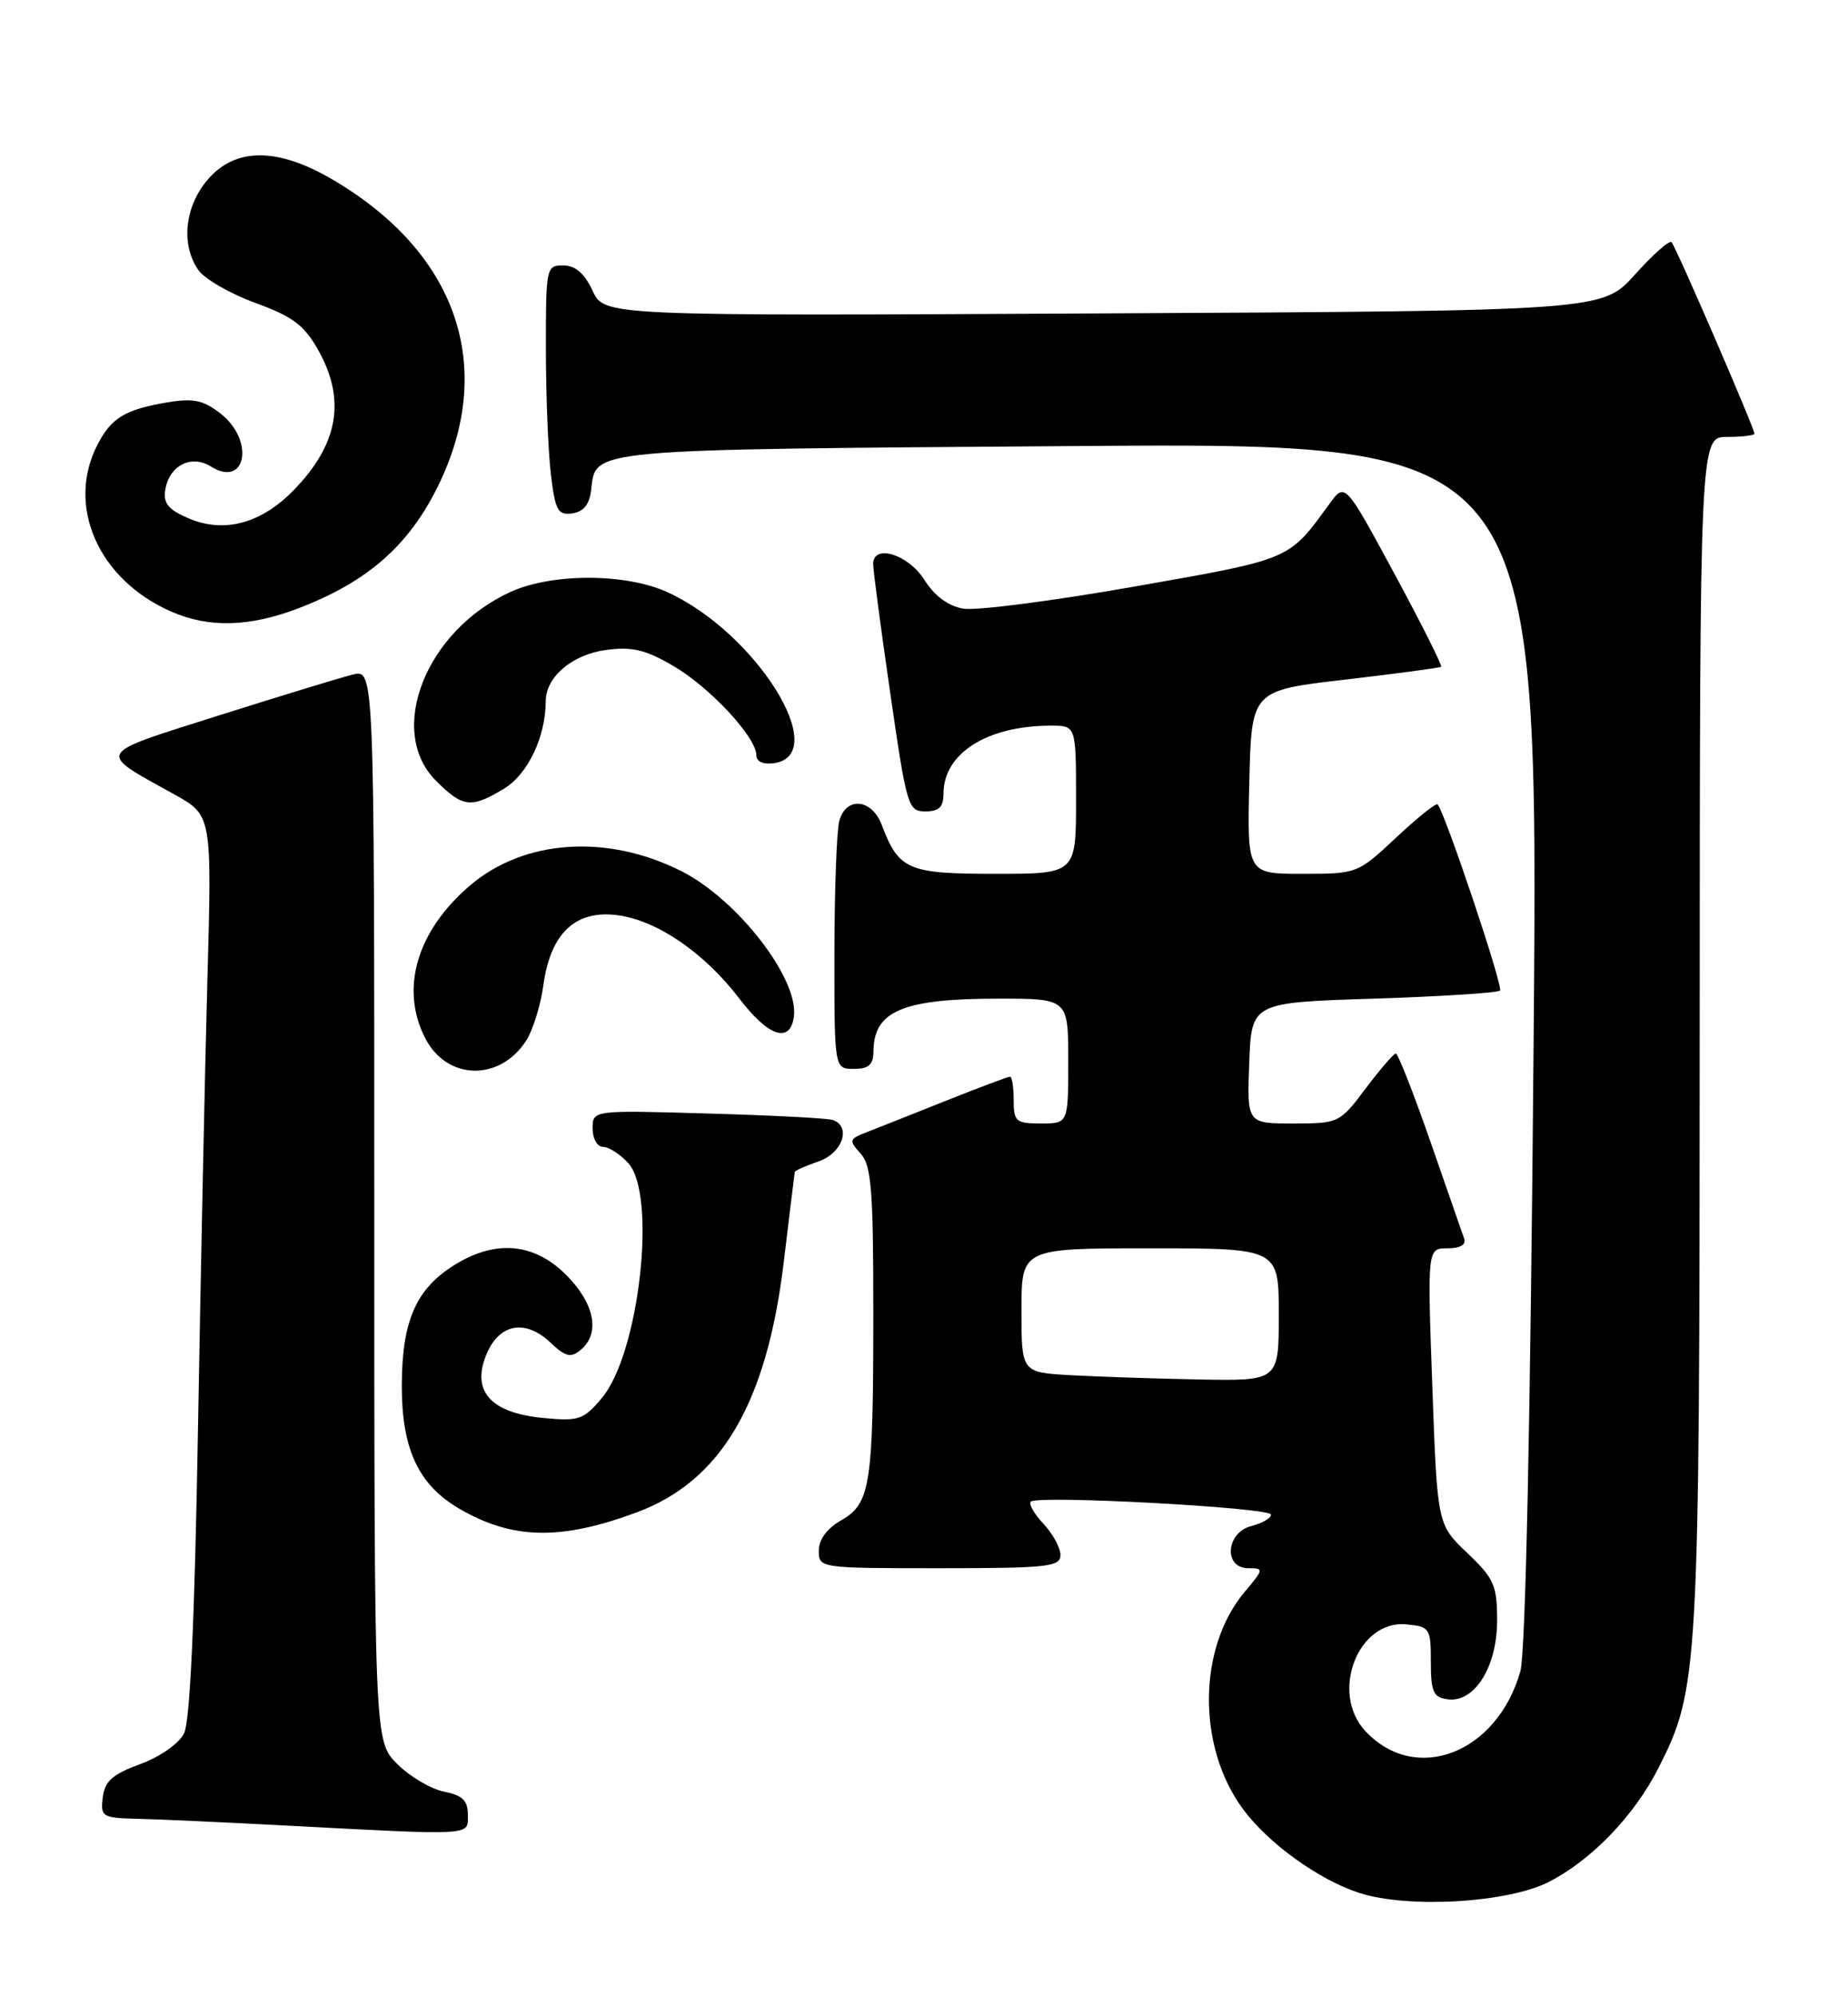 <?xml version="1.0" encoding="UTF-8" standalone="no"?>
<!DOCTYPE svg PUBLIC "-//W3C//DTD SVG 1.1//EN" "http://www.w3.org/Graphics/SVG/1.1/DTD/svg11.dtd" >
<svg xmlns="http://www.w3.org/2000/svg" xmlns:xlink="http://www.w3.org/1999/xlink" version="1.1" viewBox="0 0 237 256">
 <g >
 <path fill="currentColor"
d=" M 198.69 241.18 C 204.16 238.36 209.59 232.71 212.68 226.63 C 217.85 216.45 217.96 214.46 217.98 132.25 C 218.00 56.00 218.00 56.00 221.50 56.00 C 223.43 56.00 225.00 55.81 225.00 55.59 C 225.00 54.88 214.91 31.58 214.37 31.04 C 214.09 30.76 211.98 32.62 209.68 35.19 C 205.50 39.84 205.50 39.84 141.50 40.17 C 77.50 40.50 77.50 40.50 76.00 37.27 C 74.97 35.05 73.80 34.04 72.25 34.02 C 70.05 34.00 70.00 34.26 70.01 44.75 C 70.01 50.66 70.30 57.89 70.65 60.80 C 71.21 65.46 71.55 66.06 73.40 65.80 C 74.84 65.59 75.60 64.66 75.81 62.82 C 76.43 57.48 74.80 57.63 138.26 57.17 C 197.33 56.75 197.33 56.75 196.68 133.62 C 196.27 182.43 195.65 211.86 194.98 214.22 C 191.99 224.75 181.53 228.78 175.10 221.87 C 170.53 216.97 174.15 207.59 180.37 208.20 C 183.37 208.49 183.50 208.69 183.50 213.00 C 183.50 216.83 183.82 217.55 185.63 217.80 C 189.08 218.30 192.00 213.67 192.00 207.71 C 192.00 203.19 191.62 202.33 188.16 199.04 C 184.33 195.39 184.33 195.39 183.69 177.70 C 183.05 160.00 183.05 160.00 185.63 160.00 C 187.27 160.00 188.05 159.54 187.77 158.75 C 187.53 158.06 185.57 152.44 183.42 146.25 C 181.26 140.06 179.28 135.01 179.00 135.03 C 178.73 135.05 176.98 137.07 175.13 139.53 C 171.81 143.94 171.69 144.00 165.84 144.00 C 159.92 144.00 159.92 144.00 160.21 136.25 C 160.50 128.50 160.50 128.50 176.17 128.00 C 184.79 127.72 192.08 127.26 192.37 126.96 C 192.82 126.51 185.37 104.30 184.37 103.10 C 184.18 102.88 181.79 104.79 179.06 107.35 C 174.11 111.98 174.05 112.00 167.01 112.00 C 159.94 112.00 159.94 112.00 160.22 100.25 C 160.50 88.50 160.50 88.50 172.50 87.11 C 179.10 86.34 184.64 85.60 184.82 85.46 C 184.99 85.32 182.29 79.94 178.82 73.52 C 172.50 61.83 172.50 61.83 170.50 64.58 C 165.21 71.84 165.72 71.62 145.50 75.18 C 135.05 77.02 125.16 78.30 123.52 78.01 C 121.58 77.67 119.83 76.36 118.52 74.28 C 116.49 71.07 112.03 69.68 111.98 72.25 C 111.96 72.94 112.94 80.36 114.16 88.75 C 116.28 103.40 116.45 104.00 118.68 104.00 C 120.43 104.00 121.00 103.44 121.00 101.72 C 121.00 96.56 126.58 93.02 134.75 93.01 C 138.00 93.00 138.00 93.00 138.00 102.50 C 138.00 112.00 138.00 112.00 127.65 112.00 C 116.43 112.00 115.28 111.51 113.09 105.75 C 111.80 102.35 108.49 102.05 107.63 105.25 C 107.30 106.49 107.02 114.14 107.01 122.25 C 107.00 137.00 107.00 137.00 109.50 137.00 C 111.42 137.00 112.00 136.48 112.02 134.75 C 112.05 129.57 115.79 128.00 128.07 128.00 C 137.00 128.00 137.00 128.00 137.00 136.00 C 137.00 144.00 137.00 144.00 133.50 144.00 C 130.28 144.00 130.00 143.76 130.00 141.00 C 130.00 139.35 129.79 138.00 129.53 138.00 C 129.27 138.00 125.55 139.40 121.28 141.10 C 117.00 142.81 112.43 144.62 111.12 145.13 C 108.89 145.99 108.84 146.17 110.37 147.85 C 111.75 149.39 112.00 152.45 112.00 168.20 C 112.00 190.42 111.64 192.73 107.85 194.88 C 106.06 195.91 105.01 197.33 105.01 198.75 C 105.00 200.99 105.09 201.00 120.50 201.00 C 134.37 201.00 136.00 200.82 136.00 199.31 C 136.00 198.39 135.02 196.59 133.83 195.32 C 132.64 194.05 131.90 192.77 132.19 192.47 C 133.05 191.61 163.00 193.23 163.00 194.13 C 163.00 194.59 161.88 195.24 160.50 195.59 C 157.22 196.41 156.87 201.00 160.09 201.00 C 162.11 201.00 162.09 201.10 159.63 204.03 C 153.60 211.20 153.50 223.87 159.41 231.88 C 162.64 236.25 169.10 240.92 174.29 242.61 C 180.55 244.65 193.43 243.90 198.69 241.18 Z  M 60.00 232.62 C 60.00 230.77 59.32 230.11 56.94 229.64 C 55.25 229.30 52.55 227.70 50.94 226.09 C 48.00 223.15 48.00 223.15 48.00 154.47 C 48.00 85.78 48.00 85.78 45.25 86.46 C 43.74 86.83 36.01 89.19 28.07 91.70 C 12.00 96.79 12.31 96.25 22.34 101.81 C 27.18 104.50 27.18 104.50 26.60 125.50 C 26.28 137.05 25.74 163.01 25.39 183.18 C 24.97 207.54 24.37 220.63 23.61 222.16 C 22.95 223.48 20.56 225.16 17.98 226.11 C 14.42 227.42 13.44 228.29 13.18 230.38 C 12.88 232.88 13.10 233.01 17.68 233.12 C 20.33 233.18 28.57 233.56 36.00 233.95 C 61.08 235.27 60.00 235.33 60.00 232.62 Z  M 81.67 193.84 C 92.49 189.82 98.33 179.88 100.51 161.80 C 101.25 155.58 101.90 150.36 101.93 150.20 C 101.97 150.03 103.35 149.43 105.00 148.85 C 108.08 147.78 109.22 144.32 106.75 143.54 C 106.06 143.32 98.86 142.95 90.75 142.72 C 76.00 142.29 76.00 142.29 76.00 144.65 C 76.00 145.95 76.60 147.00 77.35 147.00 C 78.08 147.00 79.54 147.94 80.58 149.09 C 84.27 153.16 81.98 173.49 77.19 179.18 C 74.83 181.99 74.25 182.18 69.63 181.74 C 62.96 181.10 60.45 178.33 62.35 173.67 C 63.98 169.66 67.32 169.01 70.57 172.06 C 72.53 173.91 73.20 174.08 74.47 173.02 C 77.02 170.91 76.27 167.07 72.60 163.40 C 68.51 159.31 63.58 158.86 58.34 162.10 C 53.37 165.17 51.56 169.26 51.53 177.50 C 51.50 185.68 53.64 190.30 58.88 193.36 C 65.69 197.34 71.90 197.47 81.67 193.84 Z  M 67.45 133.43 C 68.32 132.10 69.33 128.89 69.68 126.30 C 70.60 119.59 73.81 116.58 79.24 117.31 C 84.31 117.99 90.36 122.14 94.85 128.03 C 98.55 132.87 101.32 133.79 101.81 130.33 C 102.50 125.50 94.58 115.27 87.35 111.64 C 77.83 106.85 67.18 107.59 60.26 113.51 C 53.43 119.35 51.27 126.76 54.55 133.10 C 57.32 138.46 64.04 138.64 67.45 133.43 Z  M 64.69 101.05 C 67.71 99.20 69.98 94.43 69.99 89.86 C 70.00 86.76 73.39 83.89 77.71 83.31 C 81.08 82.86 82.78 83.27 86.38 85.37 C 91.07 88.12 97.00 94.50 97.00 96.80 C 97.00 97.62 97.88 98.01 99.25 97.82 C 106.75 96.75 96.96 81.06 85.57 75.89 C 80.23 73.46 70.80 73.45 65.49 75.86 C 54.61 80.81 49.52 93.68 55.92 100.08 C 59.37 103.52 60.44 103.64 64.69 101.05 Z  M 38.21 77.99 C 47.10 74.60 52.39 69.98 56.16 62.33 C 63.71 46.99 58.61 32.29 42.50 22.93 C 35.51 18.86 30.09 18.91 26.59 23.08 C 23.66 26.55 23.19 31.39 25.45 34.63 C 26.25 35.76 29.54 37.66 32.76 38.83 C 37.54 40.57 39.02 41.68 40.81 44.87 C 44.38 51.22 43.41 56.88 37.73 62.76 C 33.58 67.06 28.83 68.38 24.29 66.48 C 21.65 65.38 20.93 64.54 21.18 62.87 C 21.65 59.70 24.49 58.20 27.04 59.79 C 31.56 62.61 32.70 56.48 28.30 53.02 C 26.11 51.30 24.82 51.02 21.55 51.56 C 16.07 52.47 14.29 53.54 12.51 56.98 C 8.43 64.86 12.63 74.34 22.01 78.41 C 26.82 80.50 31.97 80.36 38.21 77.99 Z  M 137.25 176.26 C 131.00 175.90 131.00 175.90 131.00 167.95 C 131.00 160.00 131.00 160.00 147.50 160.00 C 164.00 160.00 164.00 160.00 164.00 168.50 C 164.00 177.00 164.00 177.00 153.75 176.81 C 148.11 176.70 140.69 176.45 137.25 176.26 Z "/>
</g>
</svg>